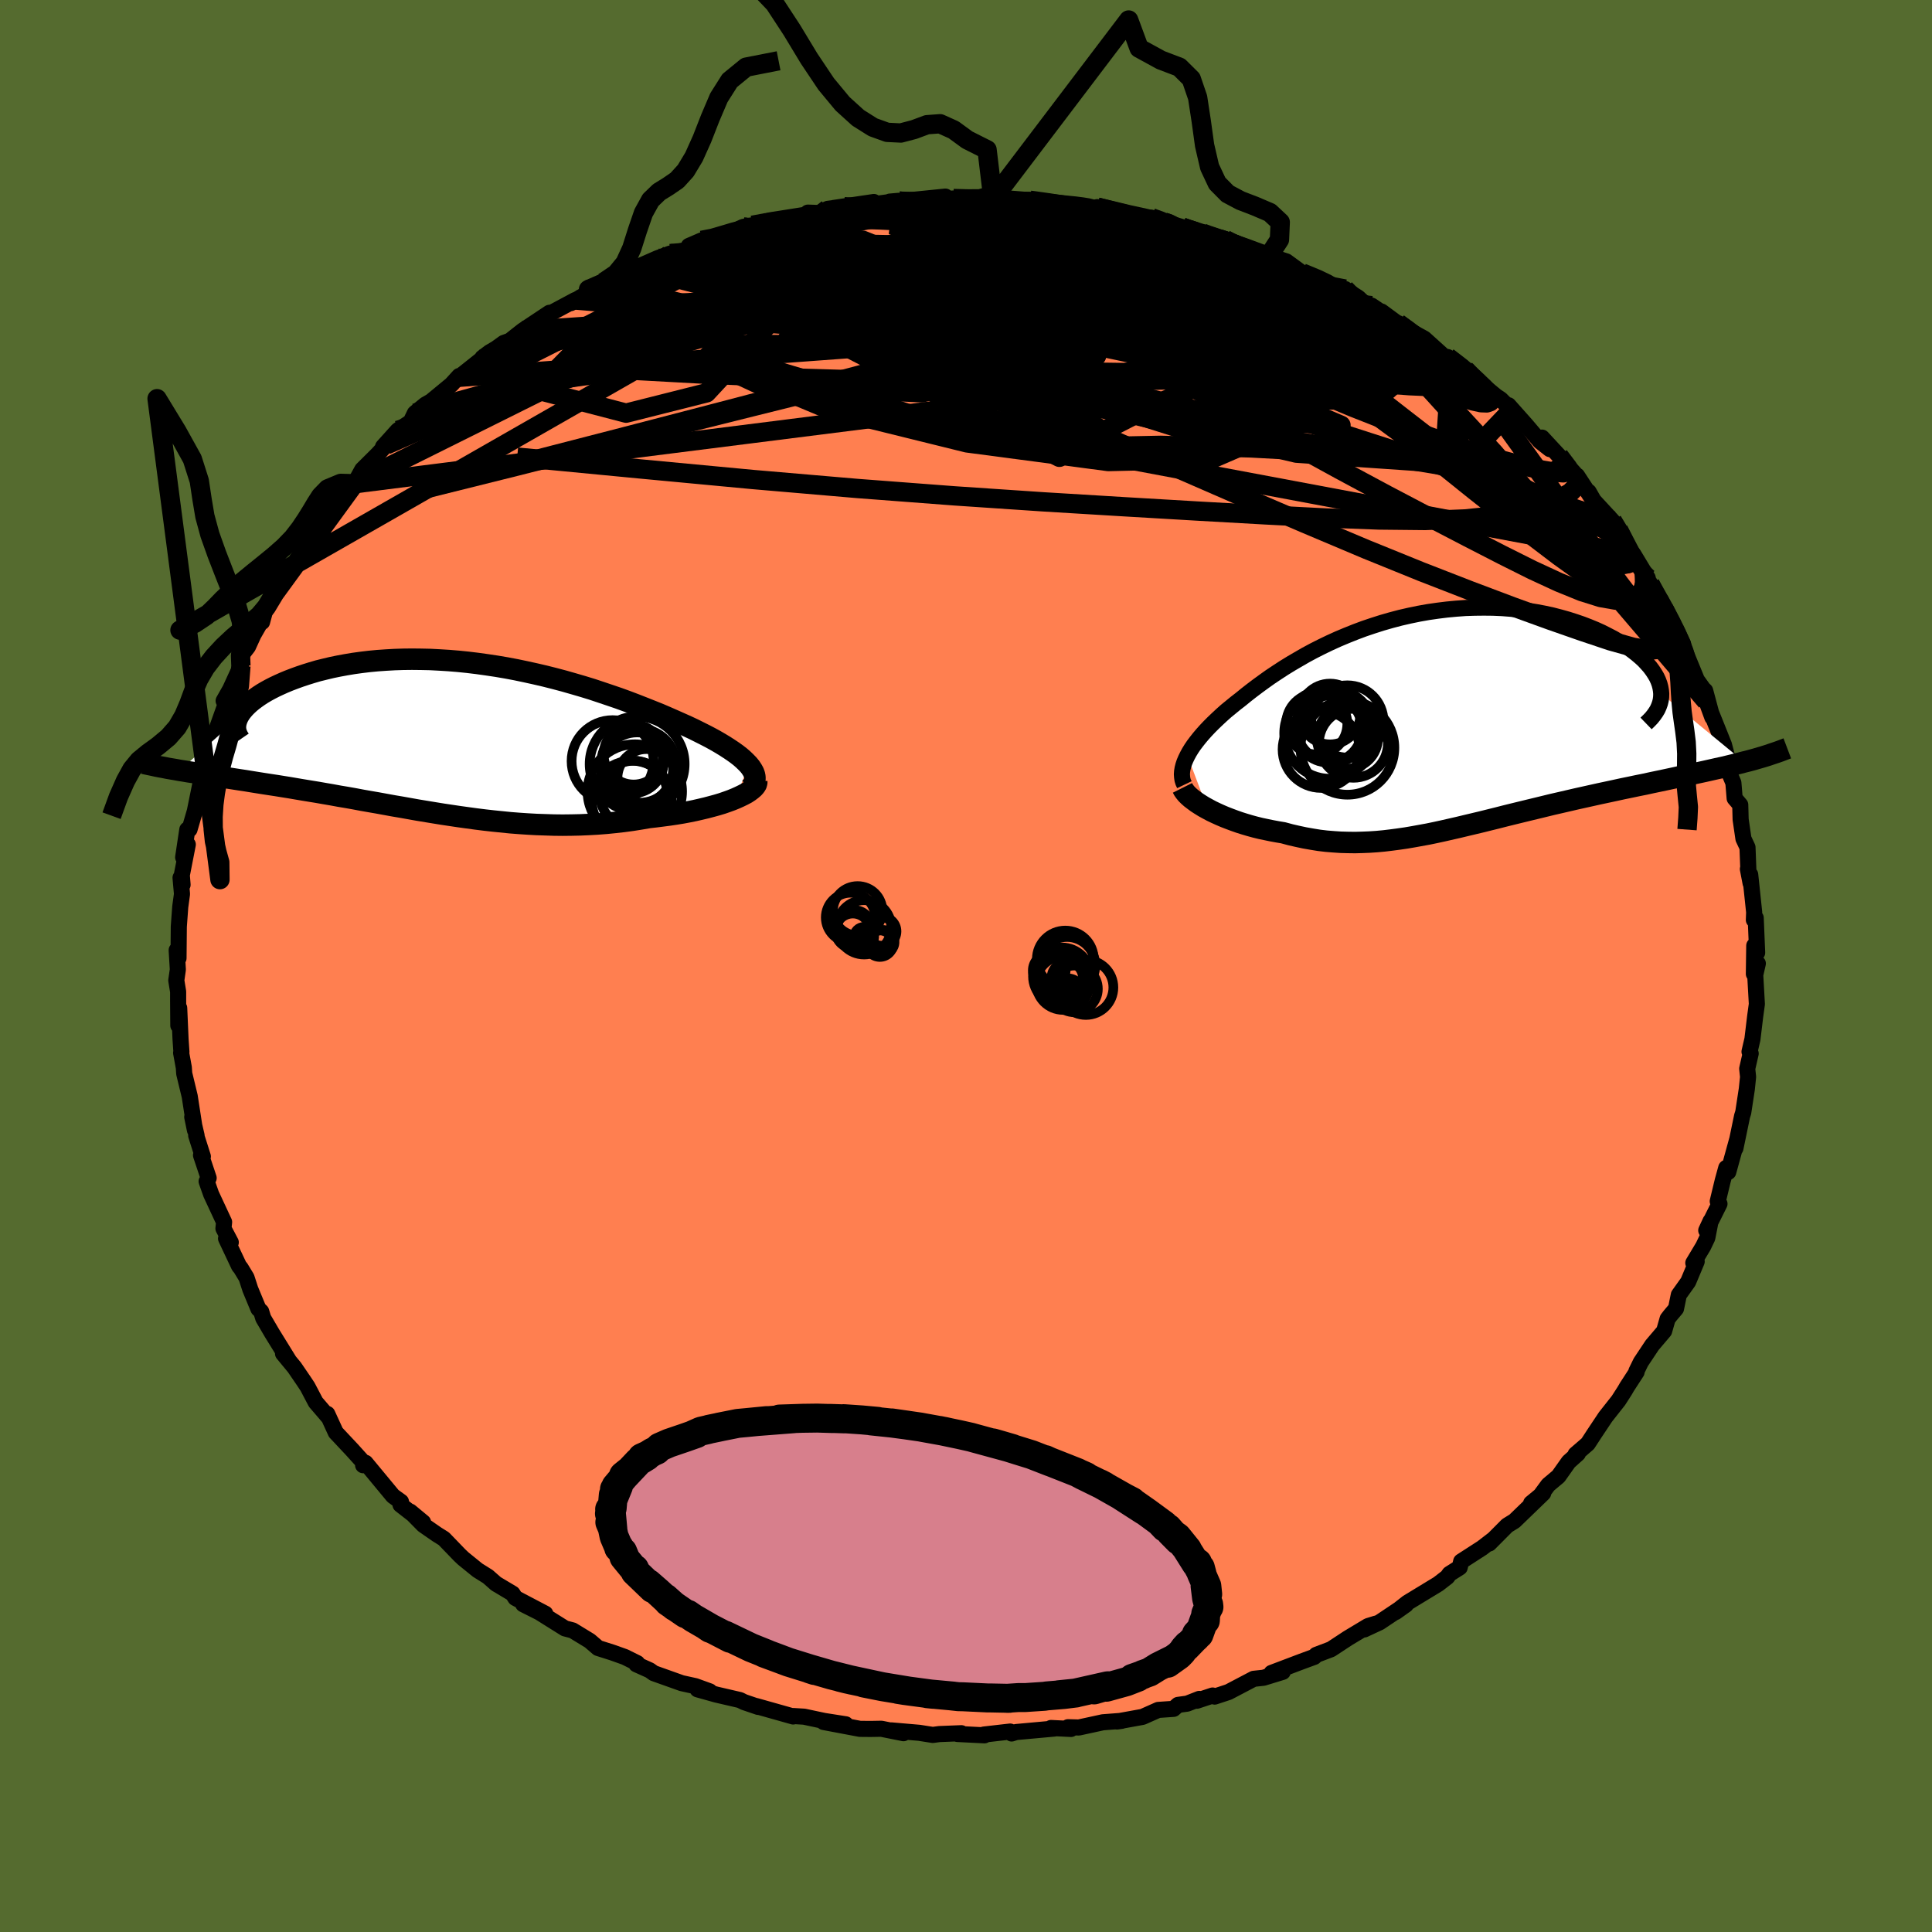 <svg viewBox="-100 -100 200 200" xmlns="http://www.w3.org/2000/svg" width="500" height="500" id="face-svg">
    <defs>
      <clipPath id="leftEyeClipPath">
        <polyline points="31.3,2.87 31.04,2.6 30.76,2.33 30.44,2.05 30.08,1.77 29.69,1.49 29.27,1.21 28.82,0.92 28.34,0.63 27.84,0.34 27.31,0.05 26.75,-0.24 26.17,-0.53 25.57,-0.83 24.95,-1.12 24.3,-1.41 23.58,-1.73 22.83,-2.06 22.06,-2.39 21.26,-2.71 20.43,-3.04 19.59,-3.37 18.72,-3.7 17.84,-4.02 16.93,-4.33 16.01,-4.64 15.08,-4.95 14.13,-5.24 13.17,-5.52 12.19,-5.8 11.21,-6.06 10.22,-6.31 9.23,-6.54 8.23,-6.76 7.23,-6.97 6.22,-7.16 5.22,-7.33 4.22,-7.48 3.22,-7.62 2.23,-7.74 1.25,-7.84 0.27,-7.92 -0.7,-7.98 -1.66,-8.03 -2.6,-8.05 -3.54,-8.06 -4.45,-8.05 -5.36,-8.02 -6.24,-7.97 -7.1,-7.91 -7.95,-7.83 -8.78,-7.73 -9.58,-7.62 -10.36,-7.49 -11.12,-7.35 -11.85,-7.2 -12.56,-7.03 -13.25,-6.86 -13.9,-6.67 -14.54,-6.47 -15.14,-6.27 -15.72,-6.06 -16.27,-5.85 -16.8,-5.63 -17.29,-5.41 -17.76,-5.19 -18.21,-4.96 -18.63,-4.73 -19.02,-4.5 -19.39,-4.26 -19.73,-4.02 -20.05,-3.78 -20.34,-3.54 -20.6,-3.3 -20.84,-3.06 -21.05,-2.82 -21.24,-2.58 -21.4,-2.34 -21.53,-2.11 -21.64,-1.87 -27.58,3.45 -27.13,3.52 -26.67,3.6 -26.19,3.67 -25.7,3.75 -25.2,3.83 -24.69,3.91 -24.16,3.99 -23.62,4.08 -23.07,4.16 -22.51,4.25 -21.93,4.34 -21.35,4.43 -20.75,4.52 -20.14,4.62 -19.52,4.72 -18.89,4.82 -18.24,4.92 -17.58,5.02 -16.9,5.13 -16.21,5.24 -15.51,5.36 -14.8,5.48 -14.07,5.6 -13.33,5.72 -12.59,5.85 -11.83,5.98 -11.07,6.12 -10.29,6.25 -9.5,6.39 -8.71,6.54 -7.91,6.68 -7.1,6.82 -6.28,6.97 -5.46,7.12 -4.63,7.26 -3.79,7.41 -2.95,7.56 -2.1,7.7 -1.25,7.84 -0.39,7.98 0.48,8.11 1.35,8.24 2.22,8.36 3.1,8.48 3.98,8.59 4.87,8.69 5.76,8.78 6.65,8.87 7.55,8.94 8.44,9 9.34,9.05 10.24,9.08 11.15,9.11 12.05,9.12 12.96,9.11 13.86,9.09 14.76,9.05 15.66,9 16.56,8.93 17.46,8.84 18.35,8.74 19.24,8.62 20.12,8.48 21,8.33 21.71,8.25 22.41,8.16 23.1,8.07 23.77,7.97 24.44,7.86 25.08,7.74 25.72,7.61 26.33,7.47 26.92,7.33 27.49,7.18 28.04,7.03 28.57,6.87 29.06,6.7 29.53,6.53 29.97,6.35" />
      </clipPath>
      <clipPath id="rightEyeClipPath">
        <polyline points="-27.37,3.88 -27.18,3.53 -26.96,3.17 -26.71,2.8 -26.43,2.43 -26.13,2.05 -25.8,1.66 -25.45,1.27 -25.08,0.88 -24.68,0.48 -24.26,0.08 -23.82,-0.33 -23.36,-0.74 -22.87,-1.14 -22.37,-1.55 -21.84,-1.96 -21.29,-2.41 -20.7,-2.87 -20.09,-3.33 -19.46,-3.79 -18.8,-4.26 -18.11,-4.72 -17.39,-5.19 -16.66,-5.64 -15.89,-6.09 -15.11,-6.54 -14.31,-6.97 -13.48,-7.39 -12.63,-7.8 -11.77,-8.19 -10.89,-8.56 -9.99,-8.92 -9.08,-9.26 -8.16,-9.57 -7.22,-9.87 -6.28,-10.14 -5.33,-10.39 -4.37,-10.61 -3.4,-10.81 -2.44,-10.98 -1.47,-11.12 -0.5,-11.24 0.46,-11.33 1.43,-11.4 2.38,-11.43 3.33,-11.44 4.27,-11.43 5.2,-11.39 6.11,-11.32 7.01,-11.23 7.9,-11.11 8.76,-10.97 9.61,-10.81 10.43,-10.63 11.24,-10.42 12.02,-10.2 12.77,-9.96 13.5,-9.71 14.2,-9.44 14.88,-9.16 15.52,-8.87 16.13,-8.56 16.71,-8.26 17.26,-7.94 17.78,-7.62 18.27,-7.3 18.72,-6.97 19.14,-6.64 19.53,-6.31 19.9,-5.97 20.22,-5.62 20.52,-5.28 20.78,-4.93 21.01,-4.58 21.21,-4.24 21.37,-3.89 21.5,-3.54 21.59,-3.2 21.65,-2.86 21.68,-2.53 30.27,4.54 29.73,4.68 29.18,4.82 28.61,4.96 28.02,5.1 27.42,5.23 26.8,5.37 26.18,5.51 25.53,5.65 24.88,5.79 24.21,5.94 23.53,6.08 22.84,6.23 22.14,6.38 21.43,6.53 20.71,6.68 19.98,6.84 19.23,6.99 18.47,7.15 17.69,7.31 16.91,7.48 16.12,7.65 15.32,7.82 14.51,8 13.7,8.18 12.89,8.36 12.07,8.55 11.25,8.74 10.42,8.93 9.6,9.13 8.78,9.33 7.95,9.53 7.13,9.73 6.31,9.93 5.5,10.13 4.68,10.34 3.87,10.54 3.07,10.74 2.27,10.93 1.47,11.12 0.68,11.31 -0.11,11.49 -0.9,11.67 -1.68,11.84 -2.45,12 -3.22,12.14 -3.99,12.28 -4.75,12.41 -5.51,12.52 -6.27,12.62 -7.02,12.71 -7.77,12.78 -8.52,12.83 -9.27,12.86 -10.01,12.88 -10.76,12.87 -11.5,12.85 -12.25,12.8 -12.99,12.74 -13.74,12.65 -14.48,12.53 -15.22,12.4 -15.97,12.24 -16.71,12.07 -17.45,11.87 -18.05,11.77 -18.64,11.66 -19.22,11.54 -19.79,11.42 -20.36,11.28 -20.91,11.13 -21.45,10.97 -21.99,10.8 -22.5,10.62 -23.01,10.43 -23.5,10.24 -23.97,10.04 -24.43,9.83 -24.87,9.62 -25.28,9.4" />
      </clipPath>
      <filter id="fuzzy">
        <feTurbulence id="turbulence" baseFrequency="0.05" numOctaves="3" type="noise" result="noise" />
        <feDisplacementMap in="SourceGraphic" in2="noise" scale="2" />
      </filter>
      <linearGradient id="rainbowGradient" x1="0%" y1="0%" x2="100%" y2="0%">
        <stop offset="0%" style="stop-color: [object Object]; stop-opacity: 1" />
        <stop offset="98.1%" style="stop-color: [object Object]; stop-opacity: 1" />
        <stop offset="100%" style="stop-color: [object Object]; stop-opacity: 1" />
      </linearGradient>
    </defs>
    <rect x="-100" y="-100" width="100%" height="100%" fill="rgb(85, 107, 47)" />
    <polyline id="faceContour" points="81.56,0.82 81.97,-0.26 81.7,0.92 81.87,3.94 81.69,5.25 81.49,6.92 81.41,7.58 81.11,8.87 81.23,9.06 80.87,10.63 80.96,11.48 80.83,12.74 80.46,15.16 80.34,15.54 79.65,18.87 79.82,18.01 78.91,21.32 78.7,20.9 78.34,22.21 77.82,24.36 78,24.62 76.63,27.37 77.08,26.4 76.74,28.14 76.32,29.02 75.29,30.74 75.64,30.59 74.76,32.69 73.79,34.05 73.5,35.47 72.9,36.18 72.63,36.53 72.27,37.79 71.03,39.25 69.86,41.01 69.4,41.95 69.42,42.03 68.42,43.57 68.2,43.95 67.54,44.98 66.2,46.68 65.06,48.39 64.37,49.45 63.1,50.55 63.34,50.48 62.39,51.33 61.33,52.83 60.27,53.72 59.47,54.81 58.5,55.61 59.75,54.58 56.78,57.45 56.02,57.92 54.17,59.78 54.6,59.34 53.43,60.24 51.26,61.64 51.11,62.26 50.05,62.93 49.82,63.25 48.89,63.97 45.7,65.91 44.47,66.88 45.54,66.12 42.82,67.94 41.23,68.68 42.43,68.08 41.62,68.33 39.54,69.58 37.79,70.73 36.26,71.31 36.05,71.52 34.77,71.99 31.63,73.18 32.79,73.07 30.8,73.68 29.78,73.79 27.17,75.16 25.74,75.63 25.53,75.52 23.9,76.06 24.15,75.87 22.9,76.36 21.95,76.49 21.49,76.9 19.9,77.01 18.28,77.73 15.63,78.21 16.12,78.14 14.17,78.29 11.68,78.83 10.56,78.8 10.87,78.98 8.8,78.88 9.14,78.94 5.19,79.3 4.72,79.45 4.57,79.25 1.85,79.56 1.91,79.64 -0.89,79.5 -0.48,79.42 -2.76,79.51 -3.44,79.6 -4.84,79.38 -7.73,79.13 -6.47,79.42 -8.76,78.96 -9.87,78.98 -10.98,78.97 -14.74,78.26 -12.45,78.5 -14.69,78.15 -16.76,77.71 -17.92,77.64 -17.89,77.69 -21.72,76.61 -21.51,76.7 -22.98,76.2 -23.4,75.99 -25.86,75.42 -27.79,74.88 -26.53,75.09 -28.02,74.55 -29.43,74.24 -32.32,73.21 -32.74,72.91 -34.12,72.29 -34.03,72.17 -35.32,71.53 -36.61,71.07 -38.09,70.6 -38.95,69.86 -40.72,68.78 -41.52,68.57 -44.17,66.91 -45.84,66.07 -43.55,67.05 -46.05,65.74 -46.65,65.42 -46.94,64.97 -48.65,63.95 -49.49,63.21 -50.56,62.54 -52.04,61.34 -52.42,60.98 -54.05,59.29 -54.77,58.84 -56.17,57.87 -57.54,56.48 -56.2,57.59 -58.54,55.77 -58.49,55.46 -59.32,54.86 -62.16,51.43 -62.41,51.68 -62.26,51.52 -63.56,50.08 -65.24,48.29 -66.12,46.37 -66.2,46.47 -65.97,46.73 -67.32,45.16 -68.16,43.56 -68.51,43.03 -69.52,41.55 -70.7,40.12 -70.05,40.91 -71.83,38.03 -72.75,36.46 -72.96,35.77 -73.25,35.49 -74.09,33.46 -74.48,32.26 -75.08,31.27 -75.25,31.07 -76.6,28.21 -76.11,28.61 -76.87,27.17 -76.8,26.51 -78.14,23.63 -78.61,22.3 -78.4,21.95 -79.19,19.59 -79,19.72 -79.69,17.55 -79.65,17.55 -80.1,15.63 -79.82,16.99 -80.36,13.49 -80.93,11.13 -80.97,10.52 -81.25,8.99 -81.22,8.89 -81.31,7.57 -81.45,4.35 -81.54,6.16 -81.56,3.59 -81.56,2.66 -81.75,1.49 -81.59,0.37 -81.71,-1.64 -81.52,-0.81 -81.49,-4.08 -81.34,-6.13 -81.16,-7.45 -81.31,-9.14 -81.1,-8.41 -81.18,-9.4 -80.56,-12.58 -81.04,-11.25 -80.61,-14.12 -80.38,-14.14 -79.83,-16.03 -79.42,-18.05 -79.01,-20.07 -79.21,-19.8 -79.23,-19.93 -78.44,-21.8 -78.41,-22.04 -77.62,-24.37 -77.43,-24.91 -76.48,-27.57 -76.85,-27.45 -76.17,-28.65 -75.06,-31.07 -75.08,-32.08 -74.33,-33.05 -73.76,-34.3 -72.97,-35.68 -72.87,-35.61 -72.59,-36.65 -71.57,-38.58 -70.56,-39.76 -69.84,-41.51 -69.77,-41.35 -68.63,-43.02 -67.63,-44.38 -67.22,-45.16 -66.19,-46.42 -66.1,-47.16 -65.72,-47.43 -65.65,-47.36 -63.23,-50.02 -63.31,-49.92 -62.5,-51.39 -60.9,-52.98 -60.03,-53.93 -60.35,-53.75 -58.82,-55.45 -57.49,-56.32 -57.05,-57.23 -55.96,-58.12 -55.38,-58.45 -53.27,-60.19 -52.46,-61.08 -52.5,-60.94 -50.14,-62.82 -50.06,-62.97 -49.32,-63.53 -48.64,-63.93 -47.85,-64.5 -47.23,-64.72 -45.9,-65.77 -43.12,-67.62 -43.39,-67.36 -40.44,-68.94 -40.91,-68.62 -39.02,-69.74 -39.08,-70.03 -37.5,-70.79 -35.94,-71.46 -34.06,-72.2 -34.64,-72.08 -31.93,-73.27 -30.62,-73.75 -30.47,-73.45 -27.7,-74.69 -28.69,-74.54 -27.35,-75.12 -26.16,-75.27 -25.03,-75.6 -23.07,-76.51 -22.1,-76.68 -20.84,-77.01 -20.28,-77.19 -16.11,-77.85 -16.37,-77.99 -15.22,-77.95 -14.31,-78.38 -12.61,-78.6 -13.71,-78.47 -9.54,-79.09 -9.91,-78.81 -6.98,-79.21 -7.89,-79.13 -5.78,-79.28 -2.13,-79.65 -4.24,-79.28 -1.3,-79.45 0.44,-79.35 2.04,-79.45 1.76,-79.68 2.79,-79.41 5.7,-79.28 5.92,-79.16 6.61,-79.27 7.82,-79.11 10.65,-78.8 10.96,-78.76 14.14,-78.26 13.5,-78.53 13.58,-78.56 18.42,-77.26 19.21,-77.46 20.48,-77.01 21.49,-76.72 20.68,-77.01 22.38,-76.49 24.49,-75.87 24.23,-75.85 26.83,-75.21 26.58,-75.13 30.13,-73.92 32.24,-73.1 32.03,-73.18 31.36,-73.52 33.16,-72.94 34.79,-71.75 37.01,-70.9 37.83,-70.34 39.23,-70.08 39.01,-70 41.43,-68.53 41.99,-68.36 42.88,-67.76 43.01,-67.75 44.91,-66.35 44.72,-66.55 45.3,-66.12 47.44,-64.95 49.5,-63.09 49.86,-63.04 51.67,-61.75 52.43,-60.93 52.91,-60.6 54.88,-58.98 55.36,-58.66 56.48,-57.53 56.16,-58.05 57.95,-56.04 59.42,-54.31 60.44,-53.51 59.63,-54.7 61.39,-52.8 63.12,-50.86 62.96,-50.6 63.26,-50.76 64.66,-48.62 64.46,-49.09 64.98,-48.18 66.91,-46.09 67.55,-45.15 67.91,-44.27 69.1,-42.61 70.57,-40.17 69.66,-41.37 70.78,-39.66 70.81,-39.55 71.71,-37.95 72.24,-36.99 73.53,-34.83 74.23,-33.35 74.05,-33.53 75.66,-29.61 76.44,-28.52 76.31,-28.69 76.52,-28.5 77.26,-25.74 76.65,-27.4 77.48,-25.36 78.46,-22.91 78.97,-20.99 78.59,-21.71 78.9,-20.25 79.44,-18.96 79.57,-17.36 80.15,-16.68 80.19,-15.17 80.48,-13.18 80.9,-12.28 80.99,-9.93 80.94,-10.04 81.22,-8.58 81.18,-9.46 81.59,-5.57 81.56,-4.77 81.75,-4.98 81.9,-1.38 81.6,-2.11 81.56,0.82 81.97,-0.26" fill="rgb(255, 127, 80)" stroke="black" stroke-width="1.667" stroke-linejoin="round" filter="url(#fuzzy)" />
    <g transform="translate(50.29 -25.66)">
      <polyline id="rightCountour" points="-27.37,3.88 -27.18,3.53 -26.96,3.17 -26.71,2.8 -26.43,2.43 -26.13,2.05 -25.8,1.66 -25.45,1.27 -25.08,0.88 -24.68,0.48 -24.26,0.08 -23.82,-0.33 -23.36,-0.74 -22.87,-1.14 -22.37,-1.55 -21.84,-1.96 -21.29,-2.41 -20.7,-2.87 -20.09,-3.33 -19.46,-3.79 -18.8,-4.26 -18.11,-4.72 -17.39,-5.19 -16.66,-5.64 -15.89,-6.09 -15.11,-6.54 -14.31,-6.97 -13.48,-7.39 -12.63,-7.8 -11.77,-8.19 -10.89,-8.56 -9.99,-8.92 -9.08,-9.26 -8.16,-9.57 -7.22,-9.87 -6.28,-10.14 -5.33,-10.39 -4.37,-10.61 -3.4,-10.81 -2.44,-10.98 -1.47,-11.12 -0.5,-11.24 0.46,-11.33 1.43,-11.4 2.38,-11.43 3.33,-11.44 4.27,-11.43 5.2,-11.39 6.11,-11.32 7.01,-11.23 7.9,-11.11 8.76,-10.97 9.61,-10.81 10.43,-10.63 11.24,-10.42 12.02,-10.2 12.77,-9.96 13.5,-9.71 14.2,-9.44 14.88,-9.16 15.52,-8.87 16.13,-8.56 16.71,-8.26 17.26,-7.94 17.78,-7.62 18.27,-7.3 18.72,-6.97 19.14,-6.64 19.53,-6.31 19.9,-5.97 20.22,-5.62 20.52,-5.28 20.78,-4.93 21.01,-4.58 21.21,-4.24 21.37,-3.89 21.5,-3.54 21.59,-3.2 21.65,-2.86 21.68,-2.53 30.27,4.54 29.73,4.68 29.18,4.82 28.61,4.96 28.02,5.1 27.42,5.23 26.8,5.37 26.18,5.51 25.53,5.65 24.88,5.79 24.21,5.94 23.53,6.08 22.84,6.23 22.14,6.38 21.43,6.53 20.71,6.68 19.98,6.84 19.23,6.99 18.47,7.15 17.69,7.31 16.91,7.48 16.12,7.65 15.32,7.82 14.51,8 13.7,8.18 12.89,8.36 12.07,8.55 11.25,8.74 10.42,8.93 9.6,9.13 8.78,9.33 7.95,9.53 7.13,9.73 6.31,9.93 5.5,10.13 4.68,10.34 3.87,10.54 3.07,10.74 2.27,10.93 1.47,11.12 0.68,11.31 -0.11,11.49 -0.9,11.67 -1.68,11.84 -2.45,12 -3.22,12.14 -3.99,12.28 -4.75,12.41 -5.51,12.52 -6.27,12.62 -7.02,12.71 -7.77,12.78 -8.52,12.83 -9.27,12.86 -10.01,12.88 -10.76,12.87 -11.5,12.85 -12.25,12.8 -12.99,12.74 -13.74,12.65 -14.48,12.53 -15.22,12.4 -15.97,12.24 -16.71,12.07 -17.45,11.87 -18.05,11.77 -18.64,11.66 -19.22,11.54 -19.79,11.42 -20.36,11.28 -20.91,11.13 -21.45,10.97 -21.99,10.8 -22.5,10.62 -23.01,10.43 -23.5,10.24 -23.97,10.04 -24.43,9.83 -24.87,9.62 -25.28,9.4" fill="white" stroke="white" stroke-width="0" stroke-linejoin="round" filter="url(#fuzzy)" />
    </g>
    <g transform="translate(-53.81 -23.7)">
      <polyline id="leftCountour" points="31.3,2.87 31.04,2.6 30.76,2.33 30.44,2.05 30.08,1.77 29.69,1.49 29.27,1.21 28.82,0.92 28.34,0.63 27.84,0.34 27.31,0.05 26.75,-0.24 26.17,-0.53 25.57,-0.83 24.95,-1.12 24.3,-1.41 23.58,-1.73 22.83,-2.06 22.06,-2.39 21.26,-2.71 20.43,-3.04 19.59,-3.37 18.72,-3.7 17.84,-4.02 16.93,-4.33 16.01,-4.64 15.08,-4.95 14.13,-5.24 13.17,-5.52 12.19,-5.8 11.21,-6.06 10.22,-6.31 9.23,-6.54 8.23,-6.76 7.23,-6.97 6.22,-7.16 5.22,-7.33 4.22,-7.48 3.22,-7.62 2.23,-7.74 1.25,-7.84 0.27,-7.92 -0.7,-7.98 -1.66,-8.03 -2.6,-8.05 -3.54,-8.06 -4.45,-8.05 -5.36,-8.02 -6.24,-7.97 -7.1,-7.91 -7.95,-7.83 -8.78,-7.73 -9.58,-7.62 -10.36,-7.49 -11.12,-7.35 -11.85,-7.2 -12.56,-7.03 -13.25,-6.86 -13.9,-6.67 -14.54,-6.47 -15.14,-6.27 -15.72,-6.06 -16.27,-5.85 -16.8,-5.63 -17.29,-5.41 -17.76,-5.19 -18.21,-4.96 -18.63,-4.73 -19.02,-4.5 -19.39,-4.26 -19.73,-4.02 -20.05,-3.78 -20.34,-3.54 -20.6,-3.3 -20.84,-3.06 -21.05,-2.82 -21.24,-2.58 -21.4,-2.34 -21.53,-2.11 -21.64,-1.87 -27.58,3.45 -27.13,3.52 -26.67,3.6 -26.19,3.67 -25.7,3.75 -25.2,3.83 -24.69,3.91 -24.16,3.99 -23.62,4.08 -23.07,4.16 -22.51,4.25 -21.93,4.34 -21.35,4.43 -20.75,4.52 -20.14,4.62 -19.52,4.72 -18.89,4.82 -18.24,4.92 -17.58,5.02 -16.9,5.13 -16.21,5.24 -15.51,5.36 -14.8,5.48 -14.07,5.6 -13.33,5.72 -12.59,5.85 -11.83,5.98 -11.07,6.12 -10.29,6.25 -9.5,6.39 -8.71,6.54 -7.91,6.68 -7.1,6.82 -6.28,6.97 -5.46,7.12 -4.63,7.26 -3.79,7.41 -2.95,7.56 -2.1,7.7 -1.25,7.84 -0.39,7.98 0.48,8.11 1.35,8.24 2.22,8.36 3.1,8.48 3.98,8.59 4.87,8.69 5.76,8.78 6.65,8.87 7.55,8.94 8.44,9 9.34,9.05 10.24,9.08 11.15,9.11 12.05,9.12 12.96,9.11 13.86,9.09 14.76,9.05 15.66,9 16.56,8.93 17.46,8.84 18.35,8.74 19.24,8.62 20.12,8.48 21,8.33 21.71,8.25 22.41,8.16 23.1,8.07 23.77,7.97 24.44,7.86 25.08,7.74 25.72,7.61 26.33,7.47 26.92,7.33 27.49,7.18 28.04,7.03 28.57,6.87 29.06,6.7 29.53,6.53 29.97,6.35" fill="white" stroke="white" stroke-width="0" stroke-linejoin="round" filter="url(#fuzzy)" />
    </g>
    <g transform="translate(50.29 -25.66)">
      <polyline id="rightUpper" points="-27.68,6.89 -27.8,6.64 -27.88,6.38 -27.92,6.1 -27.94,5.81 -27.92,5.52 -27.87,5.21 -27.79,4.89 -27.68,4.56 -27.54,4.23 -27.37,3.88 -27.18,3.53 -26.96,3.17 -26.71,2.8 -26.43,2.43 -26.13,2.05 -25.8,1.66 -25.45,1.27 -25.08,0.88 -24.68,0.48 -24.26,0.08 -23.82,-0.33 -23.36,-0.74 -22.87,-1.14 -22.37,-1.55 -21.84,-1.96 -21.29,-2.41 -20.7,-2.87 -20.09,-3.33 -19.46,-3.79 -18.8,-4.26 -18.11,-4.72 -17.39,-5.19 -16.66,-5.64 -15.89,-6.09 -15.11,-6.54 -14.31,-6.97 -13.48,-7.39 -12.63,-7.8 -11.77,-8.19 -10.89,-8.56 -9.99,-8.92 -9.08,-9.26 -8.16,-9.57 -7.22,-9.87 -6.28,-10.14 -5.33,-10.39 -4.37,-10.61 -3.4,-10.81 -2.44,-10.98 -1.47,-11.12 -0.5,-11.24 0.46,-11.33 1.43,-11.4 2.38,-11.43 3.33,-11.44 4.27,-11.43 5.2,-11.39 6.11,-11.32 7.01,-11.23 7.9,-11.11 8.76,-10.97 9.61,-10.81 10.43,-10.63 11.24,-10.42 12.02,-10.2 12.77,-9.96 13.5,-9.71 14.2,-9.44 14.88,-9.16 15.52,-8.87 16.13,-8.56 16.71,-8.26 17.26,-7.94 17.78,-7.62 18.27,-7.3 18.72,-6.97 19.14,-6.64 19.53,-6.31 19.9,-5.97 20.22,-5.62 20.52,-5.28 20.78,-4.93 21.01,-4.58 21.21,-4.24 21.37,-3.89 21.5,-3.54 21.59,-3.2 21.65,-2.86 21.68,-2.53 21.67,-2.19 21.63,-1.87 21.55,-1.54 21.44,-1.23 21.3,-0.91 21.12,-0.61 20.91,-0.31 20.67,-0.01 20.4,0.27 20.11,0.55" fill="none" stroke="black" stroke-width="1.667" stroke-linejoin="round" filter="url(#fuzzy)" />
      <polyline id="rightLower" points="-27.88,7.22 -27.78,7.42 -27.64,7.62 -27.46,7.84 -27.24,8.06 -26.99,8.28 -26.7,8.5 -26.39,8.73 -26.05,8.95 -25.68,9.18 -25.28,9.4 -24.87,9.62 -24.43,9.83 -23.97,10.04 -23.5,10.24 -23.01,10.43 -22.5,10.62 -21.99,10.8 -21.45,10.97 -20.91,11.13 -20.36,11.28 -19.79,11.42 -19.22,11.54 -18.64,11.66 -18.05,11.77 -17.45,11.87 -16.71,12.07 -15.97,12.24 -15.22,12.4 -14.48,12.53 -13.74,12.65 -12.99,12.74 -12.25,12.8 -11.5,12.85 -10.76,12.87 -10.01,12.88 -9.27,12.86 -8.52,12.83 -7.77,12.78 -7.02,12.71 -6.27,12.62 -5.51,12.52 -4.75,12.41 -3.99,12.28 -3.22,12.14 -2.45,12 -1.68,11.84 -0.9,11.67 -0.11,11.49 0.68,11.31 1.47,11.12 2.27,10.93 3.07,10.74 3.87,10.54 4.68,10.34 5.5,10.13 6.31,9.93 7.13,9.73 7.95,9.53 8.78,9.33 9.6,9.13 10.42,8.93 11.25,8.74 12.07,8.55 12.89,8.36 13.7,8.18 14.51,8 15.32,7.82 16.12,7.65 16.91,7.48 17.69,7.31 18.47,7.15 19.23,6.99 19.98,6.84 20.71,6.68 21.43,6.53 22.14,6.38 22.84,6.23 23.53,6.08 24.21,5.94 24.88,5.79 25.53,5.65 26.18,5.51 26.8,5.37 27.42,5.23 28.02,5.1 28.61,4.96 29.18,4.82 29.73,4.68 30.27,4.54 30.79,4.41 31.3,4.27 31.78,4.13 32.26,3.99 32.71,3.85 33.15,3.7 33.57,3.56 33.97,3.42 34.36,3.27 34.73,3.13" fill="none" stroke="black" stroke-width="2.222" stroke-linejoin="round" filter="url(#fuzzy)" />
      <circle r="3.74" cx="-10.809" cy="0.344" stroke="black" fill="none" stroke-width="1.0" filter="url(#fuzzy)" clip-path="url(#rightEyeClipPath)" /><circle r="3.146" cx="-12.604" cy="-0.426" stroke="black" fill="none" stroke-width="1.0" filter="url(#fuzzy)" clip-path="url(#rightEyeClipPath)" /><circle r="3.462" cx="-12.739" cy="1.144" stroke="black" fill="none" stroke-width="1.0" filter="url(#fuzzy)" clip-path="url(#rightEyeClipPath)" /><circle r="3.166" cx="-10.804" cy="2.064" stroke="black" fill="none" stroke-width="1.0" filter="url(#fuzzy)" clip-path="url(#rightEyeClipPath)" /><circle r="3.982" cx="-13.534" cy="3.244" stroke="black" fill="none" stroke-width="1.0" filter="url(#fuzzy)" clip-path="url(#rightEyeClipPath)" /><circle r="4.704" cx="-12.644" cy="1.569" stroke="black" fill="none" stroke-width="1.0" filter="url(#fuzzy)" clip-path="url(#rightEyeClipPath)" /><circle r="3.572" cx="-10.184" cy="2.604" stroke="black" fill="none" stroke-width="1.0" filter="url(#fuzzy)" clip-path="url(#rightEyeClipPath)" /><circle r="3.164" cx="-13.979" cy="0.599" stroke="black" fill="none" stroke-width="1.0" filter="url(#fuzzy)" clip-path="url(#rightEyeClipPath)" /><circle r="3.762" cx="-12.349" cy="0.844" stroke="black" fill="none" stroke-width="1.0" filter="url(#fuzzy)" clip-path="url(#rightEyeClipPath)" /><circle r="4.858" cx="-10.804" cy="3.069" stroke="black" fill="none" stroke-width="1.0" filter="url(#fuzzy)" clip-path="url(#rightEyeClipPath)" />
      </g>
    <g transform="translate(-53.81 -23.7)">
      <polyline id="leftUpper" points="31.49,5.27 31.68,5.05 31.83,4.83 31.92,4.61 31.96,4.37 31.96,4.13 31.91,3.89 31.82,3.64 31.68,3.39 31.51,3.13 31.3,2.87 31.04,2.6 30.76,2.33 30.44,2.05 30.08,1.77 29.69,1.49 29.27,1.21 28.82,0.92 28.34,0.63 27.84,0.34 27.31,0.05 26.75,-0.24 26.17,-0.53 25.57,-0.83 24.95,-1.12 24.3,-1.41 23.58,-1.73 22.83,-2.06 22.06,-2.39 21.26,-2.71 20.43,-3.04 19.59,-3.37 18.72,-3.7 17.84,-4.02 16.93,-4.33 16.01,-4.64 15.08,-4.95 14.13,-5.24 13.17,-5.52 12.19,-5.8 11.21,-6.06 10.22,-6.31 9.23,-6.54 8.23,-6.76 7.23,-6.97 6.22,-7.16 5.22,-7.33 4.22,-7.48 3.22,-7.62 2.23,-7.74 1.25,-7.84 0.27,-7.92 -0.7,-7.98 -1.66,-8.03 -2.6,-8.05 -3.54,-8.06 -4.45,-8.05 -5.36,-8.02 -6.24,-7.97 -7.1,-7.91 -7.95,-7.83 -8.78,-7.73 -9.58,-7.62 -10.36,-7.49 -11.12,-7.35 -11.85,-7.2 -12.56,-7.03 -13.25,-6.86 -13.9,-6.67 -14.54,-6.47 -15.14,-6.27 -15.72,-6.06 -16.27,-5.85 -16.8,-5.63 -17.29,-5.41 -17.76,-5.19 -18.21,-4.96 -18.63,-4.73 -19.02,-4.5 -19.39,-4.26 -19.73,-4.02 -20.05,-3.78 -20.34,-3.54 -20.6,-3.3 -20.84,-3.06 -21.05,-2.82 -21.24,-2.58 -21.4,-2.34 -21.53,-2.11 -21.64,-1.87 -21.72,-1.64 -21.78,-1.41 -21.81,-1.19 -21.82,-0.97 -21.8,-0.75 -21.76,-0.54 -21.69,-0.33 -21.6,-0.12 -21.49,0.08 -21.36,0.27" fill="none" stroke="black" stroke-width="2.222" stroke-linejoin="round" filter="url(#fuzzy)" />
      <polyline id="leftLower" points="32.15,4.54 32.15,4.71 32.1,4.89 31.99,5.07 31.83,5.25 31.62,5.43 31.37,5.62 31.08,5.81 30.74,5.99 30.37,6.17 29.97,6.35 29.53,6.53 29.06,6.7 28.57,6.87 28.04,7.03 27.49,7.18 26.92,7.33 26.33,7.47 25.72,7.61 25.08,7.74 24.44,7.86 23.77,7.97 23.1,8.07 22.41,8.16 21.71,8.25 21,8.33 20.12,8.48 19.24,8.62 18.35,8.74 17.46,8.84 16.56,8.93 15.66,9 14.76,9.05 13.86,9.09 12.96,9.11 12.05,9.12 11.15,9.11 10.24,9.08 9.34,9.05 8.44,9 7.55,8.94 6.65,8.87 5.76,8.78 4.87,8.69 3.98,8.59 3.1,8.48 2.22,8.36 1.35,8.24 0.48,8.11 -0.39,7.98 -1.25,7.84 -2.1,7.7 -2.95,7.56 -3.79,7.41 -4.63,7.26 -5.46,7.12 -6.28,6.97 -7.1,6.82 -7.91,6.68 -8.71,6.54 -9.5,6.39 -10.29,6.25 -11.07,6.12 -11.83,5.98 -12.59,5.85 -13.33,5.72 -14.07,5.6 -14.8,5.48 -15.51,5.36 -16.21,5.24 -16.9,5.13 -17.58,5.02 -18.24,4.92 -18.89,4.82 -19.52,4.72 -20.14,4.62 -20.75,4.52 -21.35,4.43 -21.93,4.34 -22.51,4.25 -23.07,4.16 -23.62,4.08 -24.16,3.99 -24.69,3.91 -25.2,3.83 -25.7,3.75 -26.19,3.67 -26.67,3.6 -27.13,3.52 -27.58,3.45 -28.01,3.37 -28.43,3.3 -28.84,3.23 -29.23,3.15 -29.62,3.08 -29.98,3.01 -30.34,2.93 -30.68,2.86 -31.01,2.79 -31.33,2.72" fill="none" stroke="black" stroke-width="2.222" stroke-linejoin="round" filter="url(#fuzzy)" />
      <circle r="4.89" cx="19.527" cy="5.639" stroke="black" fill="none" stroke-width="1.0" filter="url(#fuzzy)" clip-path="url(#leftEyeClipPath)" /><circle r="3.006" cx="20.732" cy="4.249" stroke="black" fill="none" stroke-width="1.0" filter="url(#fuzzy)" clip-path="url(#leftEyeClipPath)" /><circle r="3.486" cx="19.412" cy="5.934" stroke="black" fill="none" stroke-width="1.0" filter="url(#fuzzy)" clip-path="url(#leftEyeClipPath)" /><circle r="3.83" cx="19.997" cy="2.974" stroke="black" fill="none" stroke-width="1.0" filter="url(#fuzzy)" clip-path="url(#leftEyeClipPath)" /><circle r="4.246" cx="17.227" cy="2.494" stroke="black" fill="none" stroke-width="1.0" filter="url(#fuzzy)" clip-path="url(#leftEyeClipPath)" /><circle r="3.73" cx="19.767" cy="3.249" stroke="black" fill="none" stroke-width="1.0" filter="url(#fuzzy)" clip-path="url(#leftEyeClipPath)" /><circle r="3.224" cx="19.287" cy="2.599" stroke="black" fill="none" stroke-width="1.0" filter="url(#fuzzy)" clip-path="url(#leftEyeClipPath)" /><circle r="4.916" cx="19.767" cy="2.794" stroke="black" fill="none" stroke-width="1.0" filter="url(#fuzzy)" clip-path="url(#leftEyeClipPath)" /><circle r="4.128" cx="19.202" cy="6.574" stroke="black" fill="none" stroke-width="1.0" filter="url(#fuzzy)" clip-path="url(#leftEyeClipPath)" /><circle r="3.1" cx="19.402" cy="1.814" stroke="black" fill="none" stroke-width="1.0" filter="url(#fuzzy)" clip-path="url(#leftEyeClipPath)" />
    </g>
    <g id="hairs">
      <polyline points="70.81,-39.55 71.41,-38.34 71.62,-37.47 71.39,-36.98 70.64,-36.92 69.31,-37.35 67.35,-38.36 64.72,-40.03 61.39,-42.42 57.33,-45.51 52.58,-49.26 47.18,-53.6 41.16,-58.51 34.45,-64.02 26.89,-70.25" fill="none" stroke="url(#rainbowGradient)" stroke-width="2" stroke-linejoin="round" filter="url(#fuzzy)" /><polyline points="18.42,-77.26 19.42,-77.17 20.64,-76.74 22,-76.15 23.59,-75.39 25.46,-74.48 27.61,-73.42 29.99,-72.24 32.52,-70.96 35.15,-69.62 37.77,-68.26 40.29,-66.93 42.65,-65.66 44.84,-64.46 46.88,-63.33 48.8,-62.31 50.59,-61.38 52.23,-60.53 53.67,-59.73" fill="none" stroke="url(#rainbowGradient)" stroke-width="2" stroke-linejoin="round" filter="url(#fuzzy)" /><polyline points="26.83,-75.21 27.56,-74.83 28.79,-74.26 29.47,-73.84 29.5,-73.57 29.09,-73.33 28.37,-73.07 27.33,-72.77 25.87,-72.47 23.87,-72.22 21.27,-72.03 18.02,-71.9 14.13,-71.83 9.58,-71.82 4.4,-71.88 -1.42,-72.01 -7.92,-72.21 -15.14,-72.47 -23.14,-72.85" fill="none" stroke="url(#rainbowGradient)" stroke-width="2" stroke-linejoin="round" filter="url(#fuzzy)" /><polyline points="44.72,-66.55 45.5,-65.95 46.2,-65.19 46.31,-64.56 45.67,-64.18 44.23,-64.07 41.98,-64.19 38.89,-64.56 34.96,-65.17 30.14,-66.05 24.41,-67.2 17.71,-68.61 9.99,-70.26 1.06,-72.16 -9.34,-74.35" fill="none" stroke="url(#rainbowGradient)" stroke-width="2" stroke-linejoin="round" filter="url(#fuzzy)" /><polyline points="51.67,-61.75 52.13,-61.12 52.19,-60.59 51.71,-60.19 50.53,-59.98 48.6,-59.95 45.91,-60.07 42.44,-60.33 38.14,-60.79 32.94,-61.48 26.78,-62.43 19.68,-63.62 11.63,-65.05 2.63,-66.74 -7.41,-68.72 -18.57,-70.96" fill="none" stroke="url(#rainbowGradient)" stroke-width="2" stroke-linejoin="round" filter="url(#fuzzy)" /><polyline points="20.48,-77.01 20.97,-76.86 21.3,-76.7 21.72,-76.43 22.08,-76.1 22.27,-75.73 22.25,-75.31 21.95,-74.87 21.28,-74.43 20.17,-74.01 18.57,-73.61 16.47,-73.22 13.91,-72.8 10.88,-72.34 7.36,-71.85 3.29,-71.35 -1.39,-70.85 -6.69,-70.34 -12.59,-69.84 -19.08,-69.33 -26.18,-68.84 -34.06,-68.31" fill="none" stroke="url(#rainbowGradient)" stroke-width="2" stroke-linejoin="round" filter="url(#fuzzy)" /><polyline points="-1.3,-79.45 0.23,-79.41 1.46,-79.42 2.64,-79.4 3.92,-79.32 5.26,-79.22 6.61,-79.11 7.91,-78.99 9.15,-78.88 10.29,-78.77 11.28,-78.67 12.06,-78.57 12.61,-78.48 12.89,-78.41 12.89,-78.35 12.57,-78.33 11.86,-78.35 10.72,-78.43 9.16,-78.57 7.25,-78.73 5.01,-78.91 2.28,-79.12" fill="none" stroke="url(#rainbowGradient)" stroke-width="2" stroke-linejoin="round" filter="url(#fuzzy)" /><polyline points="39.01,-70 40.51,-69.05 40.96,-68.61 40.7,-68.4 39.86,-68.32 38.45,-68.35 36.48,-68.48 33.91,-68.7 30.69,-69.02 26.71,-69.49 21.87,-70.16 16.08,-71.09 9.33,-72.31 1.61,-73.83 -6.98,-75.66" fill="none" stroke="url(#rainbowGradient)" stroke-width="2" stroke-linejoin="round" filter="url(#fuzzy)" /><polyline points="44.91,-66.35 45.04,-66.3 45.72,-65.83 46.57,-65.18 47.27,-64.56 47.65,-64.09 47.64,-63.81 47.25,-63.72 46.44,-63.85 45.16,-64.19 43.36,-64.77 41,-65.6 38.07,-66.67 34.6,-67.98 30.56,-69.55 25.82,-71.44 20.24,-73.72 13.76,-76.35" fill="none" stroke="url(#rainbowGradient)" stroke-width="2" stroke-linejoin="round" filter="url(#fuzzy)" /><polyline points="66.91,-46.09 67.46,-45.18 68.02,-44.16 68.49,-43.22 68.76,-42.51 68.82,-42.06 68.71,-41.79 68.44,-41.63 68.03,-41.56 67.45,-41.58 66.66,-41.76 65.62,-42.13 64.3,-42.75 62.68,-43.68 60.74,-44.96 58.45,-46.61 55.77,-48.63 52.68,-51.01 49.17,-53.72 45.28,-56.73 41.03,-60.04 36.43,-63.7 31.44,-67.76 26.22,-72.19" fill="none" stroke="url(#rainbowGradient)" stroke-width="2" stroke-linejoin="round" filter="url(#fuzzy)" /><polyline points="19.21,-77.46 20.15,-77.12 20.6,-76.9 20.89,-76.67 21.12,-76.39 21.25,-76.04 21.23,-75.65 21,-75.21 20.48,-74.75 19.59,-74.27 18.25,-73.8 16.42,-73.33 14.1,-72.84 11.32,-72.32 8.09,-71.76 4.41,-71.15 0.23,-70.52 -4.5,-69.9 -9.82,-69.26 -15.78,-68.61 -22.43,-67.9 -29.87,-67.07 -38.18,-66.01" fill="none" stroke="url(#rainbowGradient)" stroke-width="2" stroke-linejoin="round" filter="url(#fuzzy)" /><polyline points="22.38,-76.49 23.65,-76.02 24.27,-75.58 24.64,-75.03 24.73,-74.35 24.38,-73.6 23.45,-72.8 21.88,-71.96 19.73,-71.03 17.05,-69.98 13.87,-68.78 10.14,-67.45 5.8,-66.02 0.8,-64.49 -4.91,-62.85 -11.33,-61.09 -18.49,-59.19 -26.4,-57.12 -35.09,-54.86 -44.58,-52.41 -54.9,-49.8" fill="none" stroke="url(#rainbowGradient)" stroke-width="2" stroke-linejoin="round" filter="url(#fuzzy)" /><polyline points="5.92,-79.16 6.93,-79.14 8.5,-78.95 10.31,-78.68 12.14,-78.37 13.94,-78.03 15.74,-77.66 17.56,-77.26 19.36,-76.85 21.04,-76.45 22.53,-76.09 23.79,-75.79 24.84,-75.52 25.74,-75.29 26.47,-75.09 27.01,-74.95 27.29,-74.88 27.24,-74.91 26.86,-75.04 26.11,-75.28 24.91,-75.66 23.11,-76.24" fill="none" stroke="url(#rainbowGradient)" stroke-width="2" stroke-linejoin="round" filter="url(#fuzzy)" /><polyline points="44.72,-66.55 45.53,-65.89 46.28,-64.98 46.49,-64.11 46.02,-63.37 44.85,-62.75 43,-62.23 40.48,-61.79 37.25,-61.44 33.29,-61.15 28.57,-60.93 23.06,-60.74 16.73,-60.57 9.58,-60.45 1.59,-60.43 -7.23,-60.56 -16.82,-60.84 -27.19,-61.27 -38.33,-61.88" fill="none" stroke="url(#rainbowGradient)" stroke-width="2" stroke-linejoin="round" filter="url(#fuzzy)" /><polyline points="-22.1,-76.68 -20.72,-76.94 -18.73,-77.16 -16.42,-77.3 -14,-77.35 -11.5,-77.32 -8.87,-77.23 -6.06,-77.1 -3.07,-76.92 0.08,-76.72 3.32,-76.5 6.56,-76.28 9.75,-76.06 12.85,-75.85 15.87,-75.64 18.84,-75.39 21.77,-75.08 24.44,-74.79 26.33,-74.72" fill="none" stroke="url(#rainbowGradient)" stroke-width="2" stroke-linejoin="round" filter="url(#fuzzy)" /><polyline points="26.58,-75.13 29.13,-74.22 30.23,-73.75 30.32,-73.57 29.86,-73.47 29.09,-73.36 27.96,-73.23 26.31,-73.16 23.96,-73.22 20.81,-73.45 16.79,-73.82 11.93,-74.33 6.23,-74.98 -0.34,-75.79 -7.87,-76.77" fill="none" stroke="url(#rainbowGradient)" stroke-width="2" stroke-linejoin="round" filter="url(#fuzzy)" /><polyline points="49.86,-63.04 51.21,-62 52.15,-61.21 52.92,-60.52 53.56,-59.92 54.02,-59.42 54.29,-59 54.37,-58.66 54.25,-58.41 53.91,-58.29 53.32,-58.31 52.46,-58.5 51.33,-58.86 49.89,-59.39 48.12,-60.1 45.98,-61.01 43.42,-62.13 40.44,-63.47 37.05,-64.99 33.28,-66.71 29.09,-68.63 24.42,-70.8 19.12,-73.27 13.12,-76.08" fill="none" stroke="url(#rainbowGradient)" stroke-width="2" stroke-linejoin="round" filter="url(#fuzzy)" /><polyline points="-39.08,-70.03 -37.47,-70.73 -35.76,-71.36 -34.01,-71.94 -32.16,-72.48 -30.18,-73.01 -28.11,-73.52 -25.99,-74 -23.86,-74.46 -21.71,-74.91 -19.55,-75.35 -17.37,-75.8 -15.19,-76.25 -13.01,-76.69 -10.89,-77.11 -8.86,-77.51 -6.97,-77.87 -5.25,-78.2 -3.75,-78.49 -2.49,-78.74 -1.49,-78.97 -0.73,-79.16 -0.14,-79.31 0.38,-79.39" fill="none" stroke="url(#rainbowGradient)" stroke-width="2" stroke-linejoin="round" filter="url(#fuzzy)" /><polyline points="70.57,-40.17 70.21,-40.52 70.23,-40.18 70.24,-39.66 70.13,-39.1 69.83,-38.57 69.29,-38.14 68.44,-37.89 67.26,-37.87 65.71,-38.14 63.76,-38.75 61.4,-39.71 58.63,-40.99 55.47,-42.57 51.91,-44.4 47.95,-46.46 43.57,-48.76 38.73,-51.36 33.4,-54.28 27.56,-57.55 21.21,-61.15 14.33,-65.08 6.95,-69.34 -0.93,-73.95" fill="none" stroke="url(#rainbowGradient)" stroke-width="2" stroke-linejoin="round" filter="url(#fuzzy)" /><polyline points="-12.61,-78.6 -12.01,-78.57 -9.91,-78.48 -7.32,-78.22 -4.42,-77.82 -1.19,-77.29 2.36,-76.65 6.16,-75.92 10.14,-75.12 14.23,-74.28 18.35,-73.43 22.44,-72.59 26.5,-71.73 30.57,-70.81 34.69,-69.83 38.77,-68.86" fill="none" stroke="url(#rainbowGradient)" stroke-width="2" stroke-linejoin="round" filter="url(#fuzzy)" /><polyline points="34.79,-71.75 36.41,-71.08 37.38,-70.61 37.99,-70.24 38.35,-69.88 38.45,-69.55 38.25,-69.27 37.74,-69.05 36.9,-68.9 35.75,-68.79 34.3,-68.71 32.55,-68.66 30.48,-68.64 28.04,-68.67 25.16,-68.78 21.75,-68.99 17.76,-69.33 13.15,-69.79 7.93,-70.37 2.1,-71.06 -4.34,-71.87 -11.42,-72.78 -19.11,-73.82" fill="none" stroke="url(#rainbowGradient)" stroke-width="2" stroke-linejoin="round" filter="url(#fuzzy)" /><polyline points="24.23,-75.85 25.89,-75.33 26.96,-74.77 27.61,-74.17 27.63,-73.62 26.98,-73.12 25.79,-72.6 24.14,-71.98 22.04,-71.26 19.43,-70.46 16.22,-69.61 12.35,-68.74 7.81,-67.87 2.6,-66.99 -3.3,-66.08 -9.91,-65.14 -17.28,-64.13 -25.42,-63.03 -34.36,-61.83 -44.22,-60.42" fill="none" stroke="url(#rainbowGradient)" stroke-width="2" stroke-linejoin="round" filter="url(#fuzzy)" /><polyline points="-27.35,-75.12 -26.22,-75.34 -25.09,-75.67 -24.05,-75.98 -23.18,-76.18 -22.5,-76.26 -22.05,-76.19 -21.92,-75.97 -22.18,-75.59 -22.87,-75.05 -23.98,-74.35 -25.49,-73.48 -27.38,-72.43 -29.69,-71.19 -32.49,-69.71 -35.84,-67.98 -39.82,-65.96 -44.48,-63.61 -49.89,-60.92" fill="none" stroke="url(#rainbowGradient)" stroke-width="2" stroke-linejoin="round" filter="url(#fuzzy)" /><polyline points="72.24,-36.99 73.05,-35.34 73.21,-34.23 72.9,-33.39 72.15,-32.84 70.89,-32.7 69.08,-32.99 66.72,-33.65 63.85,-34.61 60.47,-35.79 56.58,-37.2 52.15,-38.87 47.11,-40.83 41.42,-43.14 35.07,-45.82 28.03,-48.84 20.34,-52.19 11.96,-55.88 2.89,-59.92 -6.91,-64.36 -17.41,-69.25" fill="none" stroke="url(#rainbowGradient)" stroke-width="2" stroke-linejoin="round" filter="url(#fuzzy)" /><polyline points="70.81,-39.55 71.59,-38.16 72.34,-36.82 73.01,-35.54 73.58,-34.36 74.03,-33.33 74.33,-32.53 74.48,-32.01 74.44,-31.8 74.23,-31.88 73.84,-32.2 73.3,-32.74 72.59,-33.49 71.71,-34.49 70.61,-35.8 69.27,-37.48 67.67,-39.57 65.83,-42.07 63.75,-44.95 61.41,-48.22 58.74,-51.97 55.66,-56.25" fill="none" stroke="url(#rainbowGradient)" stroke-width="2" stroke-linejoin="round" filter="url(#fuzzy)" /><polyline points="-30.62,-73.75 -29.65,-73.83 -28.01,-74.1 -26.03,-74.32 -23.6,-74.48 -20.7,-74.59 -17.36,-74.67 -13.66,-74.71 -9.67,-74.7 -5.45,-74.62 -1.06,-74.5 3.43,-74.33 7.92,-74.12 12.35,-73.89 16.65,-73.64 20.77,-73.45 24.62,-73.37 28.17,-73.44" fill="none" stroke="url(#rainbowGradient)" stroke-width="2" stroke-linejoin="round" filter="url(#fuzzy)" /><polyline points="61.39,-52.8 62.29,-51.61 62.31,-51.18 61.83,-51.05 60.95,-51.12 59.64,-51.34 57.88,-51.74 55.61,-52.33 52.76,-53.17 49.26,-54.34 45.02,-55.88 39.99,-57.86 34.13,-60.32 27.41,-63.26 19.85,-66.62 11.38,-70.36 2.14,-74.51" fill="none" stroke="url(#rainbowGradient)" stroke-width="2" stroke-linejoin="round" filter="url(#fuzzy)" /><polyline points="22.38,-76.49 23.7,-76.03 24.46,-75.61 25.07,-75.1 25.49,-74.49 25.58,-73.84 25.22,-73.17 24.36,-72.48 23.05,-71.74 21.36,-70.9 19.28,-69.96 16.79,-68.93 13.84,-67.81 10.36,-66.62 6.33,-65.37 1.75,-64.05 -3.39,-62.65 -9.1,-61.16 -15.38,-59.57 -22.25,-57.86 -29.72,-56 -37.78,-53.96 -46.48,-51.75 -55.87,-49.41" fill="none" stroke="url(#rainbowGradient)" stroke-width="2" stroke-linejoin="round" filter="url(#fuzzy)" /><polyline points="13.58,-78.56 16.87,-77.77 18.58,-77.4 19.54,-77.17 20.11,-76.98 20.49,-76.79 20.77,-76.58 20.96,-76.35 21.03,-76.09 20.92,-75.81 20.59,-75.54 19.96,-75.29 18.97,-75.08 17.57,-74.91 15.76,-74.77 13.54,-74.65 10.89,-74.53 7.8,-74.42 4.23,-74.33 0.12,-74.28 -4.52,-74.26 -9.72,-74.26 -15.47,-74.31 -21.78,-74.43" fill="none" stroke="url(#rainbowGradient)" stroke-width="2" stroke-linejoin="round" filter="url(#fuzzy)" /><polyline points="-6.98,-79.21 -6.67,-79.17 -5.06,-79.13 -3.1,-79.01 -1.01,-78.79 1.21,-78.51 3.51,-78.19 5.87,-77.84 8.27,-77.45 10.71,-77.02 13.19,-76.55 15.68,-76.06 18.18,-75.56 20.64,-75.06 23.01,-74.58 25.24,-74.13 27.25,-73.72 28.96,-73.38 30.31,-73.15 31.22,-73.09 31.6,-73.25" fill="none" stroke="url(#rainbowGradient)" stroke-width="2" stroke-linejoin="round" filter="url(#fuzzy)" /><polyline points="13.58,-78.56 16.68,-77.76 17.93,-77.34 18.07,-77.02 17.43,-76.7 16.19,-76.32 14.42,-75.86 12.12,-75.3 9.2,-74.64 5.62,-73.88 1.31,-73.02 -3.8,-72.09 -9.86,-71.1 -17.01,-70.09 -25.33,-69.01 -34.82,-67.71" fill="none" stroke="url(#rainbowGradient)" stroke-width="2" stroke-linejoin="round" filter="url(#fuzzy)" /><polyline points="67.55,-45.15 68.09,-44.09 68.66,-43 68.93,-42.26 68.89,-41.85 68.61,-41.67 68.16,-41.61 67.51,-41.64 66.64,-41.8 65.49,-42.13 64,-42.7 62.16,-43.57 59.93,-44.79 57.31,-46.4 54.28,-48.43 50.86,-50.86 47.01,-53.67 42.7,-56.84 37.82,-60.35 32.3,-64.25 26.16,-68.59 19.84,-73.34" fill="none" stroke="url(#rainbowGradient)" stroke-width="2" stroke-linejoin="round" filter="url(#fuzzy)" /><polyline points="32.24,-73.1 31.91,-73.2 31.73,-73.13 31.68,-72.82 31.48,-72.42 30.81,-72.05 29.47,-71.79 27.38,-71.65 24.49,-71.61 20.8,-71.64 16.29,-71.75 10.92,-71.94 4.66,-72.22 -2.5,-72.59 -10.48,-73.08 -19.09,-73.74" fill="none" stroke="url(#rainbowGradient)" stroke-width="2" stroke-linejoin="round" filter="url(#fuzzy)" /><polyline points="24.49,-75.87 25.03,-75.67 26.25,-75.26 27.71,-74.76 29.13,-74.25 30.33,-73.81 31.27,-73.46 31.99,-73.15 32.59,-72.87 33.07,-72.6 33.41,-72.38 33.53,-72.23 33.39,-72.18 32.95,-72.23 32.16,-72.41 30.99,-72.71 29.36,-73.15 27.23,-73.75 24.64,-74.51 21.67,-75.4 18.38,-76.4 14.65,-77.52" fill="none" stroke="url(#rainbowGradient)" stroke-width="2" stroke-linejoin="round" filter="url(#fuzzy)" /><polyline points="6.61,-79.27 8.22,-79.05 10.13,-78.76 12.04,-78.42 13.91,-78.06 15.8,-77.65 17.77,-77.19 19.75,-76.71 21.63,-76.25 23.27,-75.84 24.63,-75.51 25.74,-75.23 26.67,-74.98 27.43,-74.77 27.91,-74.65 27.92,-74.68 27.34,-74.9 26.23,-75.28" fill="none" stroke="url(#rainbowGradient)" stroke-width="2" stroke-linejoin="round" filter="url(#fuzzy)" /><polyline points="20.48,-77.01 20.95,-76.85 21.21,-76.68 21.51,-76.4 21.71,-76.04 21.71,-75.62 21.43,-75.16 20.81,-74.66 19.75,-74.13 18.17,-73.61 16.01,-73.08 13.29,-72.54 10.04,-71.95 6.3,-71.3 2.03,-70.61 -2.84,-69.89 -8.41,-69.14 -14.76,-68.35 -21.92,-67.45 -29.92,-66.41 -38.68,-65.32" fill="none" stroke="url(#rainbowGradient)" stroke-width="2" stroke-linejoin="round" filter="url(#fuzzy)" /><polyline points="62.96,-50.6 63.26,-50.23 63.15,-49.62 62.56,-49.02 61.51,-48.4 59.96,-47.75 57.84,-47.14 55.08,-46.63 51.66,-46.28 47.54,-46.12 42.73,-46.17 37.21,-46.38 30.99,-46.7 24.06,-47.09 16.41,-47.54 8,-48.05 -1.2,-48.67 -11.21,-49.43 -22.05,-50.36 -33.75,-51.46 -46.46,-52.68" fill="none" stroke="url(#rainbowGradient)" stroke-width="2" stroke-linejoin="round" filter="url(#fuzzy)" /><polyline points="51.67,-61.75 52.32,-61.09 52.94,-60.49 53.39,-59.98 53.55,-59.63 53.38,-59.44 52.9,-59.38 52.1,-59.48 50.92,-59.78 49.28,-60.34 47.1,-61.19 44.34,-62.33 40.99,-63.75 37.05,-65.48 32.49,-67.53 27.23,-69.93 21.16,-72.69 14.21,-75.81" fill="none" stroke="url(#rainbowGradient)" stroke-width="2" stroke-linejoin="round" filter="url(#fuzzy)" /><polyline points="-14.31,-78.38 -18.1,-75.37 -6.3,-71.58 5.99,-68.08 9.12,-65.8 5.14,-64.37 0.32,-63.24 -1.16,-62.37 1.12,-61.94 5.1,-62 8.28,-62.47 9.24,-63.14 8.19,-63.78 6.41,-64.19 5.13,-64.23 4.68,-63.96 4.48,-63.64 3.71,-63.6 1.78,-64.13 -1.68,-65.34 -6.8,-67.06 -12.96,-68.59 -18.87,-68.66 -20.87,-67.86 7.82,-79.11" fill="none" stroke="url(#rainbowGradient)" stroke-width="2" stroke-linejoin="round" filter="url(#fuzzy)" /><polyline points="2.04,-79.45 -5.63,-67.35 -0.1,-64.23 -4.87,-65.2 -10.34,-65.45 -8.98,-63.48 -1.12,-60.05 8.18,-56.81 13.79,-55.18 13.63,-55.75 9.2,-58.34 4.05,-62.26 1.32,-66.54 1.58,-70.13 2.49,-72.01 0.97,-71.42 -2.39,-68.33 -0.45,-64.5 13.97,-65.2 13.58,-78.56" fill="none" stroke="url(#rainbowGradient)" stroke-width="2" stroke-linejoin="round" filter="url(#fuzzy)" /><polyline points="5.92,-79.16 10.79,-69.71 6.84,-66.03 7.55,-66.06 8.44,-67.16 7.91,-68.42 6.19,-69.87 4.05,-71.53 2.38,-73.09 1.69,-74.13 1.97,-74.34 2.76,-73.66 3.37,-72.27 3.04,-70.5 1.19,-68.75 -2.35,-67.38 -7.06,-66.62 -11.73,-66.53 -14.58,-67.01 -13.69,-68.1 -8.79,-69.99 -4.5,-72.62 -10.68,-75.13 -23.07,-76.51" fill="none" stroke="url(#rainbowGradient)" stroke-width="2" stroke-linejoin="round" filter="url(#fuzzy)" /><polyline points="-52.5,-60.94 2.67,-65 21.34,-63.87 25.83,-61.68 23.38,-59.81 18.99,-57.83 15.01,-55.79 12.16,-54.3 11.33,-53.71 13.78,-53.77 20.16,-53.9 29.53,-53.63 39.49,-53.09 47.28,-52.98 51.07,-54.12 50.64,-56.83 47.39,-60.41 43.61,-63.31 41.56,-63.91 41.78,-61.83 40.18,-59.77 24.42,-64.16 -23.07,-76.51" fill="none" stroke="url(#rainbowGradient)" stroke-width="2" stroke-linejoin="round" filter="url(#fuzzy)" /><polyline points="41.99,-68.36 10.16,-71.84 0.66,-70.87 4.26,-69.97 7.32,-69.48 6.96,-69.18 5.78,-68.81 5.7,-68.22 6.92,-67.28 9.25,-65.95 12.16,-64.41 13.52,-63.16 9.54,-63.13 -2.42,-65.21 -21.3,-67.09 -57.05,-57.23" fill="none" stroke="url(#rainbowGradient)" stroke-width="2" stroke-linejoin="round" filter="url(#fuzzy)" /><polyline points="-30.62,-73.75 -44.43,-59.64 -35.19,-57.23 -26.86,-59.33 -23.49,-62.96 -20.12,-66.83 -13.89,-70.04 -5.83,-71.81 1.82,-71.69 7.72,-69.8 11.56,-66.9 13.11,-64.17 11.95,-62.75 8.52,-62.8 4.98,-62.91 4.19,-60.62 7.35,-55.23 9.67,-52.66 -30.47,-73.45" fill="none" stroke="url(#rainbowGradient)" stroke-width="2" stroke-linejoin="round" filter="url(#fuzzy)" /><polyline points="20.68,-77.01 6.78,-70.85 5.92,-67.91 -4.88,-67.5 -18.03,-67.31 -25.29,-67.57 -24.31,-69.01 -17.57,-71.47 -9.44,-74.13 -3.35,-76.21 -0.3,-77.41 1.18,-77.74 3.74,-77.3 9.27,-76.1 17.11,-74.29 23.89,-72.67 26.94,-72.43 39.23,-70.08" fill="none" stroke="url(#rainbowGradient)" stroke-width="2" stroke-linejoin="round" filter="url(#fuzzy)" /><polyline points="0.44,-79.35 27.52,-64.42 16.3,-65.6 1.32,-66.01 -8.55,-65.01 -14.82,-64.22 -19.56,-63.86 -22.23,-63.27 -21.2,-62.08 -16.29,-60.62 -9.65,-59.56 -4.53,-59.34 -2.67,-59.82 -1.82,-60.21 4.81,-59.26 24.07,-55.98 50.78,-51.56 56.48,-57.53" fill="none" stroke="url(#rainbowGradient)" stroke-width="2" stroke-linejoin="round" filter="url(#fuzzy)" /><polyline points="-45.9,-65.77 -11.84,-68.12 2.5,-64.76 11.88,-63.58 14.26,-64.73 11.61,-66.4 7.42,-67.59 3.17,-68.23 -1.61,-68.59 -7.39,-68.82 -13.58,-68.81 -18.82,-68.34 -21.55,-67.45 -20.2,-66.52 -13.38,-66 0.1,-65.98 21.59,-66.9 39.01,-70" fill="none" stroke="url(#rainbowGradient)" stroke-width="2" stroke-linejoin="round" filter="url(#fuzzy)" /><polyline points="76.65,-27.4 54.68,-53.11 46.19,-62.3 38.1,-66.65 29.07,-68.63 21.86,-68.41 19.02,-66.28 21.03,-63.14 26.4,-60.26 32.72,-58.64 37.95,-58.59 41,-59.66 41.45,-61.17 38.87,-62.71 32.66,-64.36 22.86,-66.34 11.3,-68.57 1.37,-70.68 -4.97,-72.22 -11.77,-72.01 -29.65,-66.68 -63.31,-49.92" fill="none" stroke="url(#rainbowGradient)" stroke-width="2" stroke-linejoin="round" filter="url(#fuzzy)" /><polyline points="-31.93,-73.27 0.59,-69.61 -0.18,-69.6 -3.14,-69.27 -2.42,-68.02 3.12,-66.22 12.68,-64.31 23.38,-62.8 30.88,-62.24 31.55,-62.98 24.9,-64.98 14.49,-67.45 6.22,-68.86 3.89,-67.87 1.43,-65.51 -40.44,-68.94" fill="none" stroke="url(#rainbowGradient)" stroke-width="2" stroke-linejoin="round" filter="url(#fuzzy)" /><polyline points="67.91,-44.27 42.16,-57.47 42.7,-58.79 44.7,-60.56 45.96,-61.95 46.86,-61.98 46.94,-61.07 45.41,-60.21 41.85,-60.14 36.31,-60.99 29,-62.5 20.1,-64.23 10.13,-65.83 0.41,-67.07 -6.87,-67.93 -9.4,-68.65 -6.17,-69.55 1.41,-70.81 9.43,-72.23 13.11,-73.36 8.89,-73.85 -4.23,-73.18 -25.56,-69.03 -60.03,-53.93" fill="none" stroke="url(#rainbowGradient)" stroke-width="2" stroke-linejoin="round" filter="url(#fuzzy)" /><polyline points="20.68,-77.01 4.69,-72.14 -1.5,-66.23 -10.26,-64.11 -19.07,-64.33 -25.65,-64.34 -27.02,-62.79 -20.47,-59.76 -6.65,-56.16 8.55,-53.3 16.25,-52.45 10.98,-54.22 -2,-58 -5.35,-61.74 19.42,-61.39 66.91,-46.09" fill="none" stroke="url(#rainbowGradient)" stroke-width="2" stroke-linejoin="round" filter="url(#fuzzy)" /><polyline points="-30.62,-73.75 -3.5,-71.34 14.69,-68.53 13.31,-68.61 2.65,-69.14 -6.15,-68.71 -7.53,-67.56 -1.83,-66.61 7.18,-66.52 15.54,-67.3 21.12,-68.42 23.99,-69.16 25.39,-68.97 26.52,-67.73 27.73,-65.83 28.45,-63.99 27.63,-63.09 24.13,-63.76 17.22,-66.19 7.38,-69.86 -3.63,-73.44 -16.49,-74.7 -37.5,-70.79" fill="none" stroke="url(#rainbowGradient)" stroke-width="2" stroke-linejoin="round" filter="url(#fuzzy)" /><polyline points="0.44,-79.35 12.1,-76.95 10.81,-73.59 8.09,-68.37 9.74,-62.5 16.62,-57.94 25.82,-55.97 32.88,-56.71 34.47,-59.52 29.95,-63.4 21.55,-67.11 13.53,-69.29 10.75,-68.76 16.47,-65.29 29.02,-60.15 38.82,-55.98 27.63,-56.56 -34.06,-72.2" fill="none" stroke="url(#rainbowGradient)" stroke-width="2" stroke-linejoin="round" filter="url(#fuzzy)" /><polyline points="39.23,-70.08 49.99,-59.19 49.52,-52.04 34.2,-53.09 15.23,-57.55 2.62,-61.45 -1.16,-63.38 0.42,-63.56 2.56,-62.92 2.57,-62.42 0.69,-62.67 -1.25,-63.75 -1.72,-65.31 -0.43,-66.86 1.98,-67.87 4.95,-67.98 8.83,-67.05 14.42,-65.37 21.42,-63.66 27.19,-62.77 27.59,-62.77 19.87,-62.15 0.42,-57.97 -63.31,-49.92" fill="none" stroke="url(#rainbowGradient)" stroke-width="2" stroke-linejoin="round" filter="url(#fuzzy)" /><polyline points="69.1,-42.61 -2.34,-56.01 -22.06,-62.37 -23.73,-64.09 -20.73,-63.89 -19.22,-63.38 -19.24,-63.59 -18.49,-64.88 -16.01,-66.87 -12.97,-68.79 -11.04,-69.99 -10.61,-70.2 -10.19,-69.6 -7.46,-68.49 -1.03,-67.05 8.28,-65.28 17.88,-63.26 25.42,-61.38 30.84,-60.32 35.81,-60.61 39.14,-62.79 31.84,-68.42 2.04,-79.45" fill="none" stroke="url(#rainbowGradient)" stroke-width="2" stroke-linejoin="round" filter="url(#fuzzy)" /><polyline points="37.83,-70.34 1.02,-68.21 -2.38,-70.34 -3.63,-72.14 -1.94,-72.33 4.72,-70.55 14.74,-67.14 25.07,-62.97 33.2,-58.96 37.61,-55.76 37.31,-53.87 31.86,-53.76 21.94,-55.71 9.94,-59.51 -0.79,-64.33 -7.61,-68.89 -10.23,-71.96 -10.47,-72.84 -9.86,-71.69 -7.03,-69.6 0.61,-68.13 5.07,-68.09 -34.64,-72.08" fill="none" stroke="url(#rainbowGradient)" stroke-width="2" stroke-linejoin="round" filter="url(#fuzzy)" /><polyline points="-58.82,-55.45 -14.96,-68.79 -12.59,-71.11 -21.44,-69.27 -27.12,-66.02 -24.76,-62.04 -14.59,-57.78 0.11,-54.15 14.73,-52.22 25.41,-52.47 30.38,-54.62 30.16,-57.8 26.57,-61.05 21.44,-63.65 15.93,-65.16 10.87,-65.33 7.44,-64.06 7.38,-61.57 11.68,-58.8 18.62,-57.54 23.26,-59.67 20.37,-65.43 8.93,-71.65 -10.25,-72.37 -50.14,-62.82" fill="none" stroke="url(#rainbowGradient)" stroke-width="2" stroke-linejoin="round" filter="url(#fuzzy)" /><polyline points="-19.4,-93.71 -22.76,-93.05 -24.46,-91.66 -25.58,-89.89 -26.48,-87.78 -27.32,-85.63 -28.16,-83.76 -29.02,-82.33 -29.91,-81.35 -30.84,-80.71 -31.78,-80.13 -32.65,-79.29 -33.39,-77.95 -34.01,-76.15 -34.6,-74.29 -35.29,-72.78 -36.21,-71.66 -37.5,-70.79" fill="none" stroke="url(#rainbowGradient)" stroke-width="2" stroke-linejoin="round" filter="url(#fuzzy)" /><polyline points="-11.58,-66.28 -11.43,-66.29 -12.11,-66.76 -13.04,-67.24 -14.11,-67.68 -15.33,-68.05 -16.64,-68.36 -18.04,-68.71 -19.47,-69.16 -20.91,-69.68 -22.29,-70.13 -23.55,-70.36 -24.63,-70.28 -25.56,-69.89 -26.39,-69.33 -27.25,-68.82 -28.27,-68.57 -29.5,-68.64 -30.91,-68.97 -32.4,-69.36 -33.93,-69.7 -35.52,-69.95 -37.26,-70.08 -39.08,-70.03 -39.02,-69.74 -38.5,-70.06 -37.33,-70.4 -35.91,-70.51 -34.45,-70.5 -33.09,-70.57 -31.83,-70.79 -30.64,-71.03 -29.48,-71.13 -28.33,-71.04 -27.21,-70.87 -26.14,-70.74 -25.09,-70.71 -23.98,-70.72 -22.76,-70.67 -21.48,-70.57 -20.29,-70.57 -19.33,-70.77 -18.57,-70.67 -81.37,-34.77 -79.83,-35.47 -78.62,-36.28 -77.74,-37.12 -76.93,-37.96 -76,-38.84 -74.96,-39.75 -73.83,-40.68 -72.7,-41.59 -71.6,-42.49 -70.58,-43.39 -69.68,-44.32 -68.93,-45.29 -68.3,-46.23 -67.76,-47.1 -67.29,-47.89 -66.8,-48.65 -66.07,-49.4 -64.72,-49.96 -63.31,-49.92 -71.57,-38.58 -72.42,-37.17 -73.15,-36.3 -73.97,-35.59 -74.89,-34.85 -75.89,-34.01 -76.9,-33.06 -77.87,-32.01 -78.73,-30.89 -79.43,-29.69 -79.97,-28.44 -80.44,-27.16 -80.97,-25.91 -81.66,-24.72 -82.57,-23.68 -83.64,-22.79 -84.7,-22.02 -85.61,-21.27 -86.34,-20.38 -87.01,-19.16 -87.74,-17.51 -88.45,-15.56" fill="none" stroke="url(#rainbowGradient)" stroke-width="2" stroke-linejoin="round" filter="url(#fuzzy)" /><polyline points="-75.06,-31.07 -75.22,-28.99 -75.5,-27.65 -75.7,-26.44 -75.92,-25.21 -76.21,-23.97 -76.53,-22.8 -76.85,-21.72 -77.11,-20.74 -77.33,-19.83 -77.53,-18.91 -77.71,-17.89 -77.86,-16.73 -77.94,-15.46 -77.93,-14.15 -77.8,-12.93 -77.55,-11.82 -77.25,-10.74 -77.23,-8.94 -83.74,-58.73 -81.68,-55.35 -80.09,-52.48 -79.37,-50.22 -79.09,-48.35 -78.79,-46.56 -78.27,-44.65 -77.55,-42.63 -76.77,-40.62 -76.04,-38.77 -75.45,-37.15 -75.03,-35.73 -74.87,-34.45 -74.95,-33.26 -75.1,-32.13 -75.06,-31.07" fill="none" stroke="url(#rainbowGradient)" stroke-width="2" stroke-linejoin="round" filter="url(#fuzzy)" /><polyline points="71.71,-37.95 72.32,-36.68 72.95,-35.21 73.39,-33.72 73.66,-32.19 73.81,-30.71 73.91,-29.38 73.97,-28.23 74.04,-27.24 74.13,-26.3 74.26,-25.35 74.41,-24.31 74.55,-23.17 74.61,-21.99 74.6,-20.82 74.56,-19.7 74.57,-18.63 74.67,-17.56 74.78,-16.46 74.73,-15.33 74.64,-14.12" fill="none" stroke="url(#rainbowGradient)" stroke-width="2" stroke-linejoin="round" filter="url(#fuzzy)" /><polyline points="31.36,-73.52 32.45,-75.19 32.53,-77 31.46,-78 29.94,-78.65 28.43,-79.23 27.09,-79.94 26.01,-81.03 25.22,-82.71 24.7,-84.95 24.35,-87.48 23.98,-89.9 23.32,-91.83 22.09,-93.05 20.17,-93.78 17.92,-95.01 16.84,-97.93 2.79,-79.41 2.18,-84.5 1.34,-84.92 0.13,-85.53 -1.28,-86.56 -2.68,-87.19 -4.04,-87.09 -5.38,-86.59 -6.75,-86.23 -8.16,-86.3 -9.63,-86.83 -11.17,-87.8 -12.78,-89.26 -14.48,-91.31 -16.24,-93.94 -18.03,-96.9 -19.81,-99.62 -21.59,-101.48 -23.5,-102.21 -25.8,-102.41 -28.16,-104.05" fill="none" stroke="url(#rainbowGradient)" stroke-width="2" stroke-linejoin="round" filter="url(#fuzzy)" />
    </g>
    
        <g id="pointNose">
          <g id="rightNose"><circle r="1.62" cx="10.478" cy="1.214" stroke="black" fill="none" stroke-width="1.0" filter="url(#fuzzy)" /><circle r="2.774" cx="10.046" cy="1.77" stroke="black" fill="none" stroke-width="1.0" filter="url(#fuzzy)" /><circle r="2.418" cx="11.23" cy="2.37" stroke="black" fill="none" stroke-width="1.0" filter="url(#fuzzy)" /><circle r="2.846" cx="12.41" cy="2.222" stroke="black" fill="none" stroke-width="1.0" filter="url(#fuzzy)" /><circle r="1.604" cx="10.514" cy="2.882" stroke="black" fill="none" stroke-width="1.0" filter="url(#fuzzy)" /><circle r="1.252" cx="9.574" cy="2.754" stroke="black" fill="none" stroke-width="1.0" filter="url(#fuzzy)" /><circle r="2.984" cx="9.922" cy="1.07" stroke="black" fill="none" stroke-width="1.0" filter="url(#fuzzy)" /><circle r="1.696" cx="8.614" cy="0.458" stroke="black" fill="none" stroke-width="1.0" filter="url(#fuzzy)" /><circle r="2.94" cx="10.278" cy="-0.726" stroke="black" fill="none" stroke-width="1.0" filter="url(#fuzzy)" /><circle r="2.926" cx="10.458" cy="-0.078" stroke="black" fill="none" stroke-width="1.0" filter="url(#fuzzy)" /></g>
          <g id="leftNose"><circle r="2.558" cx="-11.218" cy="-5.714" stroke="black" fill="none" stroke-width="1.0" filter="url(#fuzzy)" /><circle r="1.794" cx="-11.714" cy="-3.638" stroke="black" fill="none" stroke-width="1.0" filter="url(#fuzzy)" /><circle r="2.56" cx="-11.954" cy="-5.026" stroke="black" fill="none" stroke-width="1.0" filter="url(#fuzzy)" /><circle r="1.372" cx="-8.918" cy="-2.31" stroke="black" fill="none" stroke-width="1.0" filter="url(#fuzzy)" /><circle r="1.036" cx="-10.546" cy="-3.01" stroke="black" fill="none" stroke-width="1.0" filter="url(#fuzzy)" /><circle r="2.812" cx="-10.55" cy="-4.002" stroke="black" fill="none" stroke-width="1.0" filter="url(#fuzzy)" /><circle r="1.256" cx="-8.658" cy="-2.482" stroke="black" fill="none" stroke-width="1.0" filter="url(#fuzzy)" /><circle r="1.728" cx="-11.554" cy="-4.054" stroke="black" fill="none" stroke-width="1.0" filter="url(#fuzzy)" /><circle r="1.54" cx="-8.906" cy="-3.574" stroke="black" fill="none" stroke-width="1.0" filter="url(#fuzzy)" /><circle r="1.498" cx="-8.694" cy="-3.59" stroke="black" fill="none" stroke-width="1.0" filter="url(#fuzzy)" /></g>
        </g>
      
    <g id="mouth">
      <polyline points="25.15,66.27 24.82,67.06 24.78,67.76 24.73,67.49 24.12,69.18 24.29,68.69 23.85,69.17 23.84,69.46 23.58,69.7 22.8,70.51 22.94,70.29 22.61,70.65 22.36,71.01 22.02,71.36 20.87,72.18 21.39,71.79 19.9,72.53 18.98,73.1 18.3,73.34 18.31,73.36 17.23,73.74 17.78,73.63 16.6,74.09 14.54,74.66 14.71,74.51 13.26,74.94 14.63,74.52 11.38,75.25 11.38,75.26 9.6,75.44 11.29,75.27 10.17,75.41 8.36,75.56 8.11,75.6 6.16,75.73 5.43,75.73 4.22,75.81 4.49,75.81 2.51,75.77 2.22,75.77 -0.3,75.65 -0.79,75.64 -1.62,75.55 -1.3,75.58 -3.99,75.33 -4.01,75.33 -3.44,75.39 -6.35,75 -7.04,74.89 -5.91,75.06 -8.58,74.62 -10.6,74.22 -8.69,74.6 -12.32,73.82 -13.04,73.64 -11.79,73.94 -13.95,73.4 -16.29,72.72 -15.68,72.93 -16.2,72.76 -16.12,72.77 -18.37,72.07 -20.81,71.16 -19.17,71.77 -20.9,71.13 -20.59,71.23 -22.26,70.56 -24.93,69.28 -24.4,69.6 -26.31,68.61 -26.48,68.57 -26.85,68.32 -26.22,68.67 -28.22,67.51 -28.8,67.11 -29.03,67.05 -30.83,65.81 -31.14,65.42 -30.13,66.32 -30.98,65.63 -31.87,64.81 -32.89,63.92 -32.43,64.45 -34.25,62.7 -34.3,62.42 -34.19,62.67 -35.41,61.18 -35.54,60.63 -35.32,61.16 -35.92,60.13 -35.95,60.24 -35.93,60.22 -36.43,59.05 -36.64,58.05 -36.87,57.58 -36.56,58.3 -36.7,56.75 -36.91,56.69 -36.72,56.29 -36.89,56.24 -36.63,56.13 -36.51,54.75 -36.51,55.15 -35.98,53.85 -36.39,54.17 -36.36,54.43 -36.24,53.88 -34.94,52.34 -35.46,52.76 -35.41,52.89 -33.91,51.3 -33.33,50.87 -33.55,51.07 -33.05,50.76 -33.55,50.9 -32.93,50.62 -32.45,50.32 -32.03,50.13 -31.71,49.81 -30.72,49.38 -29.16,48.85 -27.91,48.41 -28.3,48.54 -27.45,48.16 -26.66,47.98 -26.67,47.97 -25.37,47.7 -25.59,47.74 -24.58,47.54 -23.63,47.35 -22.66,47.26 -20.62,47.06 -21.4,47.14 -17.79,46.86 -18.72,46.88 -19.31,46.9 -16.9,46.82 -15.4,46.8 -13.78,46.85 -14.12,46.83 -12.59,46.88 -12.66,46.86 -10.76,46.99 -9.13,47.14 -9.84,47.09 -7.66,47.32 -6.01,47.54 -7.69,47.3 -4.71,47.73 -4.34,47.8 -2.23,48.18 -1.69,48.3 -2.74,48.08 -0.64,48.52 -0.55,48.54 0.52,48.78 0.8,48.86 4.8,49.95 2.8,49.37 3.98,49.71 5.38,50.15 6.77,50.58 8.75,51.35 8.21,51.1 8.11,51.09 11.53,52.44 12.15,52.77 11.81,52.58 12.4,52.84 12.28,52.83 14.3,53.82 13.84,53.58 16.56,55.12 17.17,55.43 16.13,54.89 18.43,56.37 17.36,55.6 18.73,56.56 20.5,57.86 20.1,57.58 20.62,58.13 20.91,58.2 22.01,59.46 21.18,58.62 21.88,59.12 22.92,60.41 22.81,60.28 23.81,61.87 23.97,61.79 23.74,61.64 24.44,62.96 24.26,62.29 24.35,62.85 24.93,64.18 25.02,65.03 24.75,64.18 24.91,65.46 25.15,66.35 25.12,66.09 25.11,66.1" fill="rgb(215,127,140)" stroke="black" stroke-width="3" stroke-linejoin="round" filter="url(#fuzzy)" />
    </g>
  </svg>